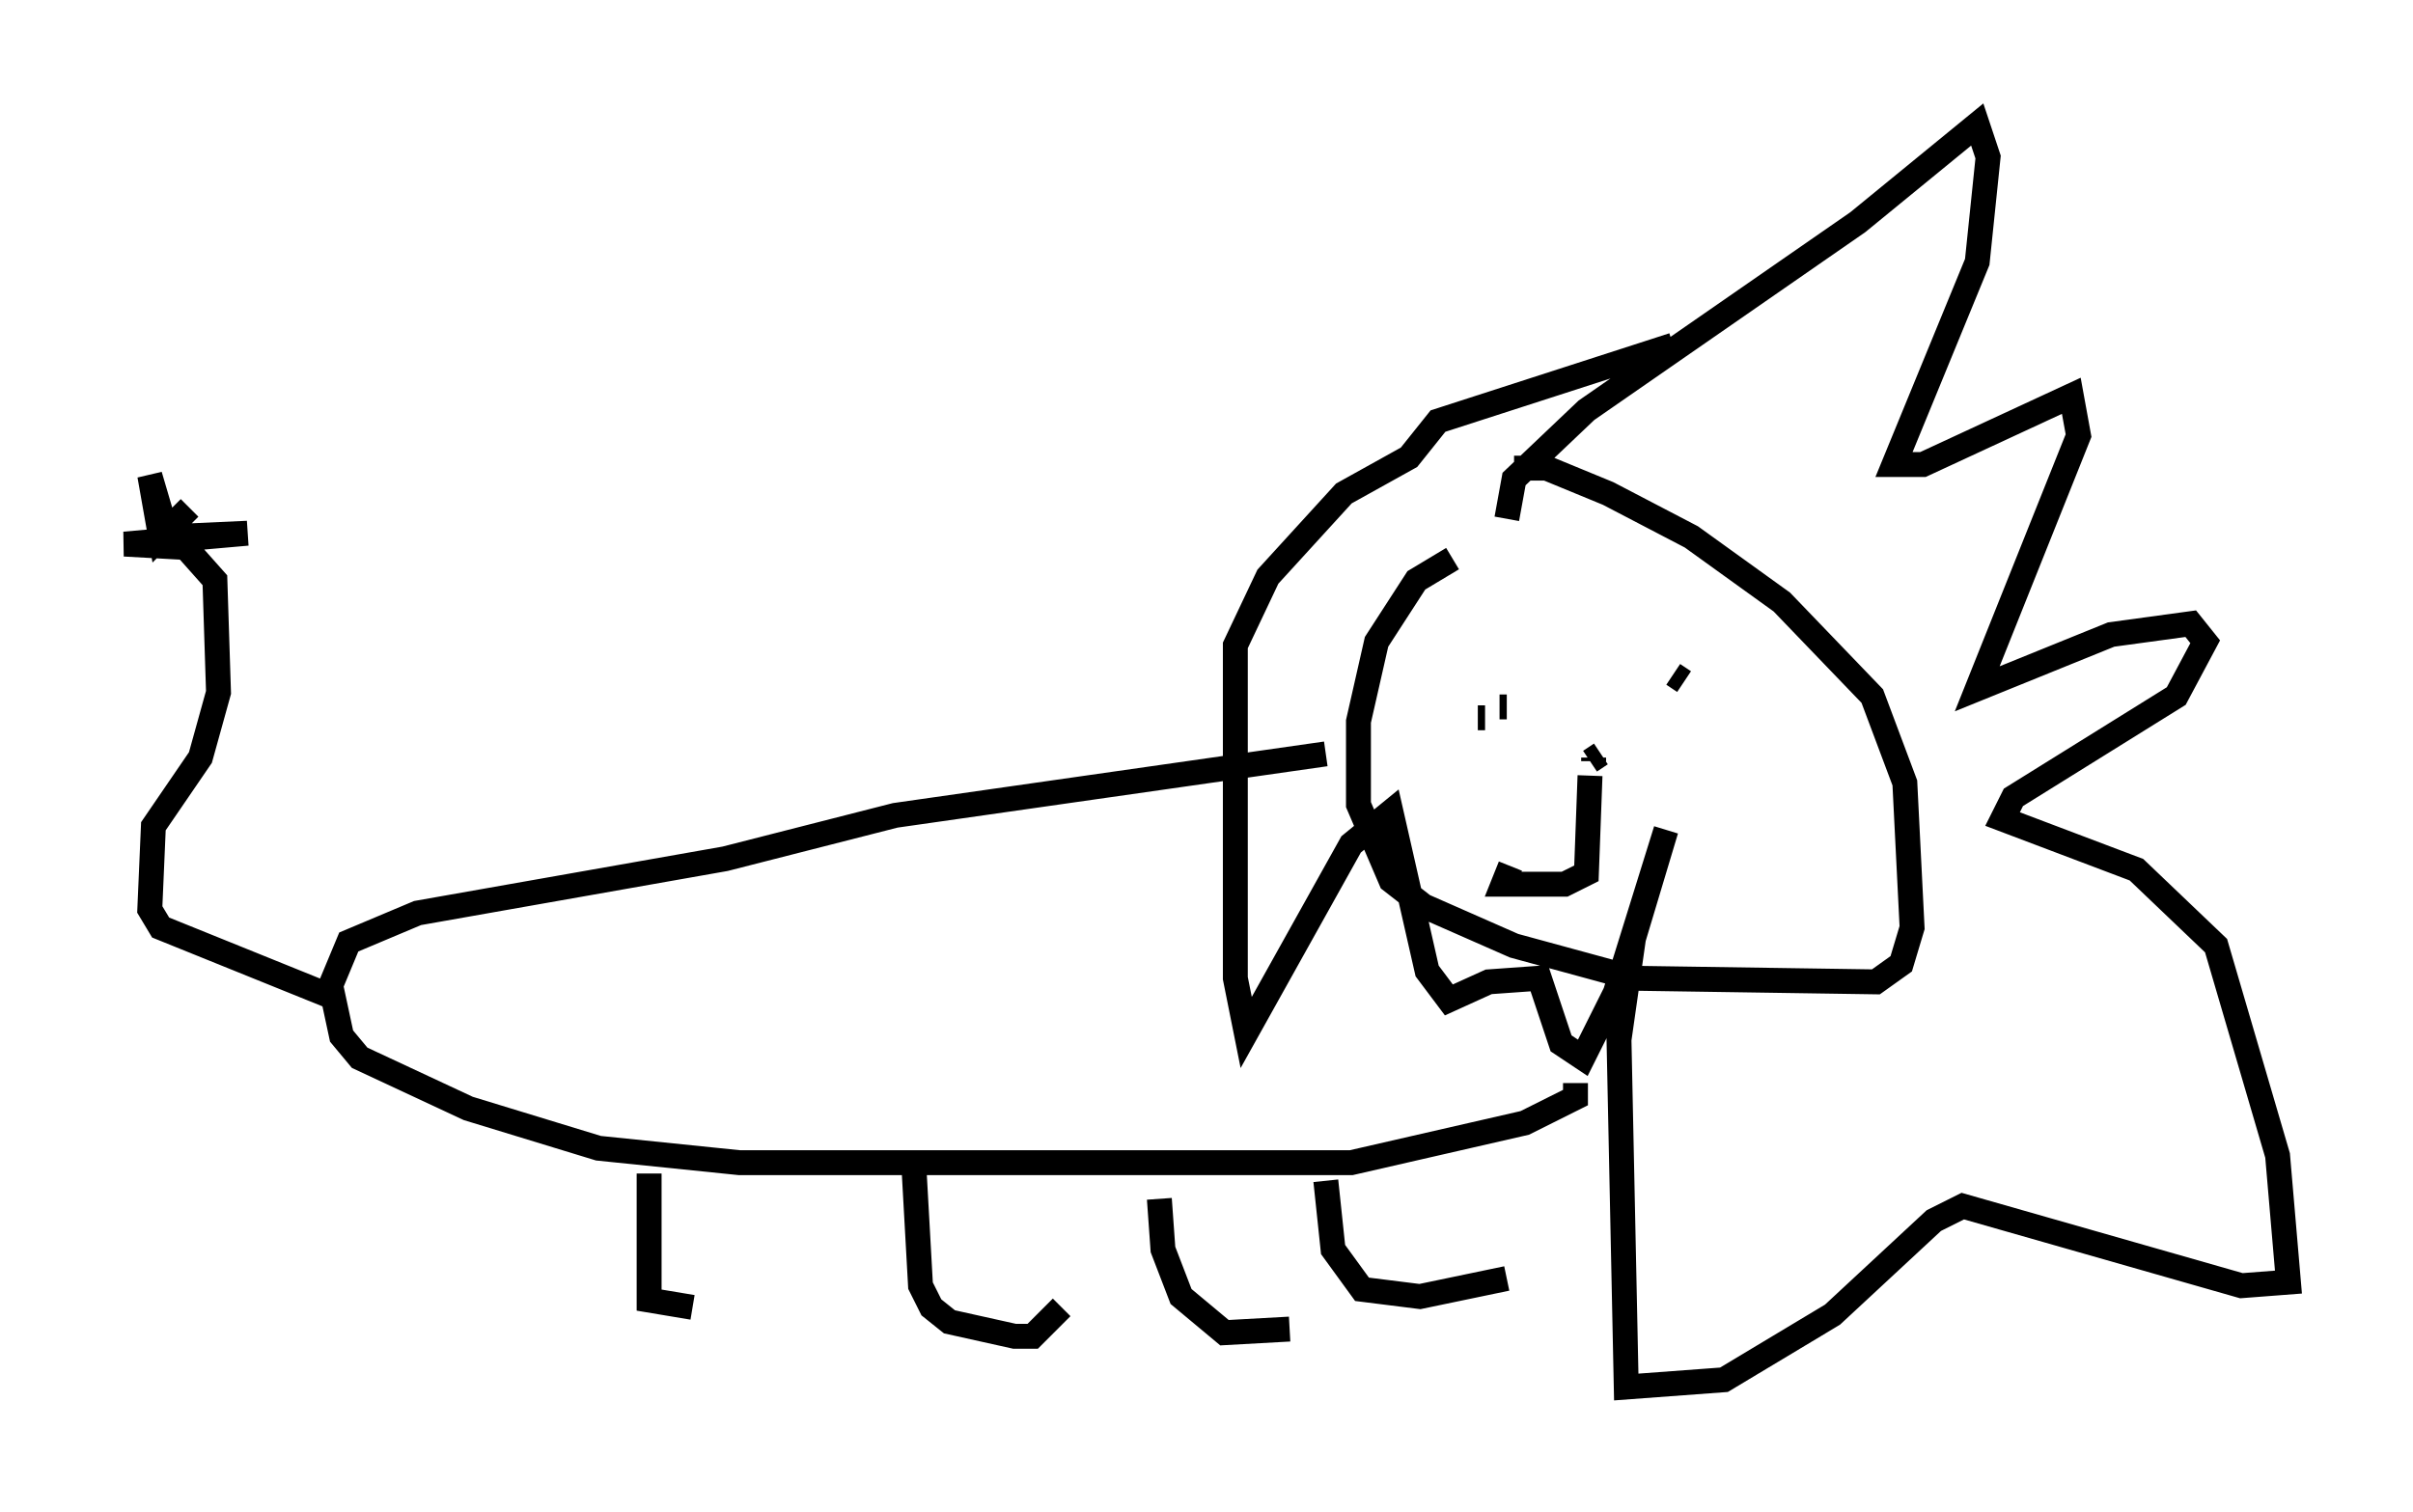 <?xml version="1.0" encoding="utf-8" ?>
<svg baseProfile="full" height="60.693" version="1.1" width="96.86" xmlns="http://www.w3.org/2000/svg" xmlns:ev="http://www.w3.org/2001/xml-events" xmlns:xlink="http://www.w3.org/1999/xlink"><defs /><rect fill="white" height="60.693" width="96.86" x="0" y="0" /><path d="M61.938, 22.285 m-3.631, 0.145 l-1.453, 0.872 -1.598, 2.469 l-0.726, 3.196 0.0, 3.341 l1.307, 3.05 1.307, 1.017 l3.631, 1.598 4.793, 1.307 l9.732, 0.145 1.017, -0.726 l0.436, -1.453 -0.291, -5.81 l-1.307, -3.486 -3.631, -3.777 l-3.631, -2.615 -3.341, -1.743 l-2.469, -1.017 -1.307, 0.0 m-0.291, 2.034 l0.291, -1.598 2.905, -2.76 l10.894, -7.553 4.793, -3.922 l0.436, 1.307 -0.436, 4.212 l-3.341, 8.134 1.162, 0.0 l5.955, -2.76 0.291, 1.598 l-4.067, 10.168 5.374, -2.179 l3.196, -0.436 0.581, 0.726 l-1.162, 2.179 -6.536, 4.067 l-0.436, 0.872 5.374, 2.034 l3.196, 3.05 2.469, 8.425 l0.436, 5.084 -1.888, 0.145 l-11.184, -3.196 -1.162, 0.581 l-4.067, 3.777 -4.358, 2.615 l-3.922, 0.291 -0.291, -13.944 l0.581, -4.067 1.307, -4.358 l-2.034, 6.536 -1.307, 2.615 l-0.872, -0.581 -0.872, -2.615 l-2.034, 0.145 -1.598, 0.726 l-0.872, -1.162 -1.453, -6.391 l-1.598, 1.307 -4.212, 7.553 l-0.436, -2.179 0.0, -13.363 l1.307, -2.76 3.05, -3.341 l2.615, -1.453 1.162, -1.453 l9.441, -3.05 m-13.944, 16.413 l-17.285, 2.469 -6.827, 1.743 l-12.346, 2.179 -2.76, 1.162 l-0.726, 1.743 0.436, 2.034 l0.726, 0.872 4.358, 2.034 l5.229, 1.598 5.665, 0.581 l24.547, 0.0 6.972, -1.598 l2.034, -1.017 0.0, -0.581 m-49.966, -3.486 l-6.827, -2.76 -0.436, -0.726 l0.145, -3.341 1.888, -2.76 l0.726, -2.615 -0.145, -4.503 l-1.162, -1.307 m0.145, 0.0 l-2.615, -0.145 4.939, -0.436 l-3.196, 0.145 -0.726, -2.469 l0.436, 2.469 1.162, -1.162 m18.447, 26.726 l0.0, 5.084 1.743, 0.291 m8.86, -6.101 l0.291, 5.229 0.436, 0.872 l0.726, 0.581 2.615, 0.581 l0.726, 0.0 1.162, -1.162 m3.922, -4.358 l0.145, 2.034 0.726, 1.888 l1.743, 1.453 2.615, -0.145 m1.453, -5.955 l0.291, 2.76 1.162, 1.598 l2.324, 0.291 3.486, -0.726 m1.307, -22.223 l0.0, 0.0 m-2.469, -0.291 l0.291, 0.0 m0.872, -0.436 l-0.291, 0.0 m6.972, -1.307 l0.436, 0.291 m-3.631, 3.05 l0.0, 0.145 m-0.145, 0.0 l0.436, -0.291 m-0.436, 0.872 l-0.145, 3.922 -0.872, 0.436 l-2.469, 0.0 0.291, -0.726 m4.067, -3.486 " fill="none" stroke="black" stroke-width="1" /></svg>